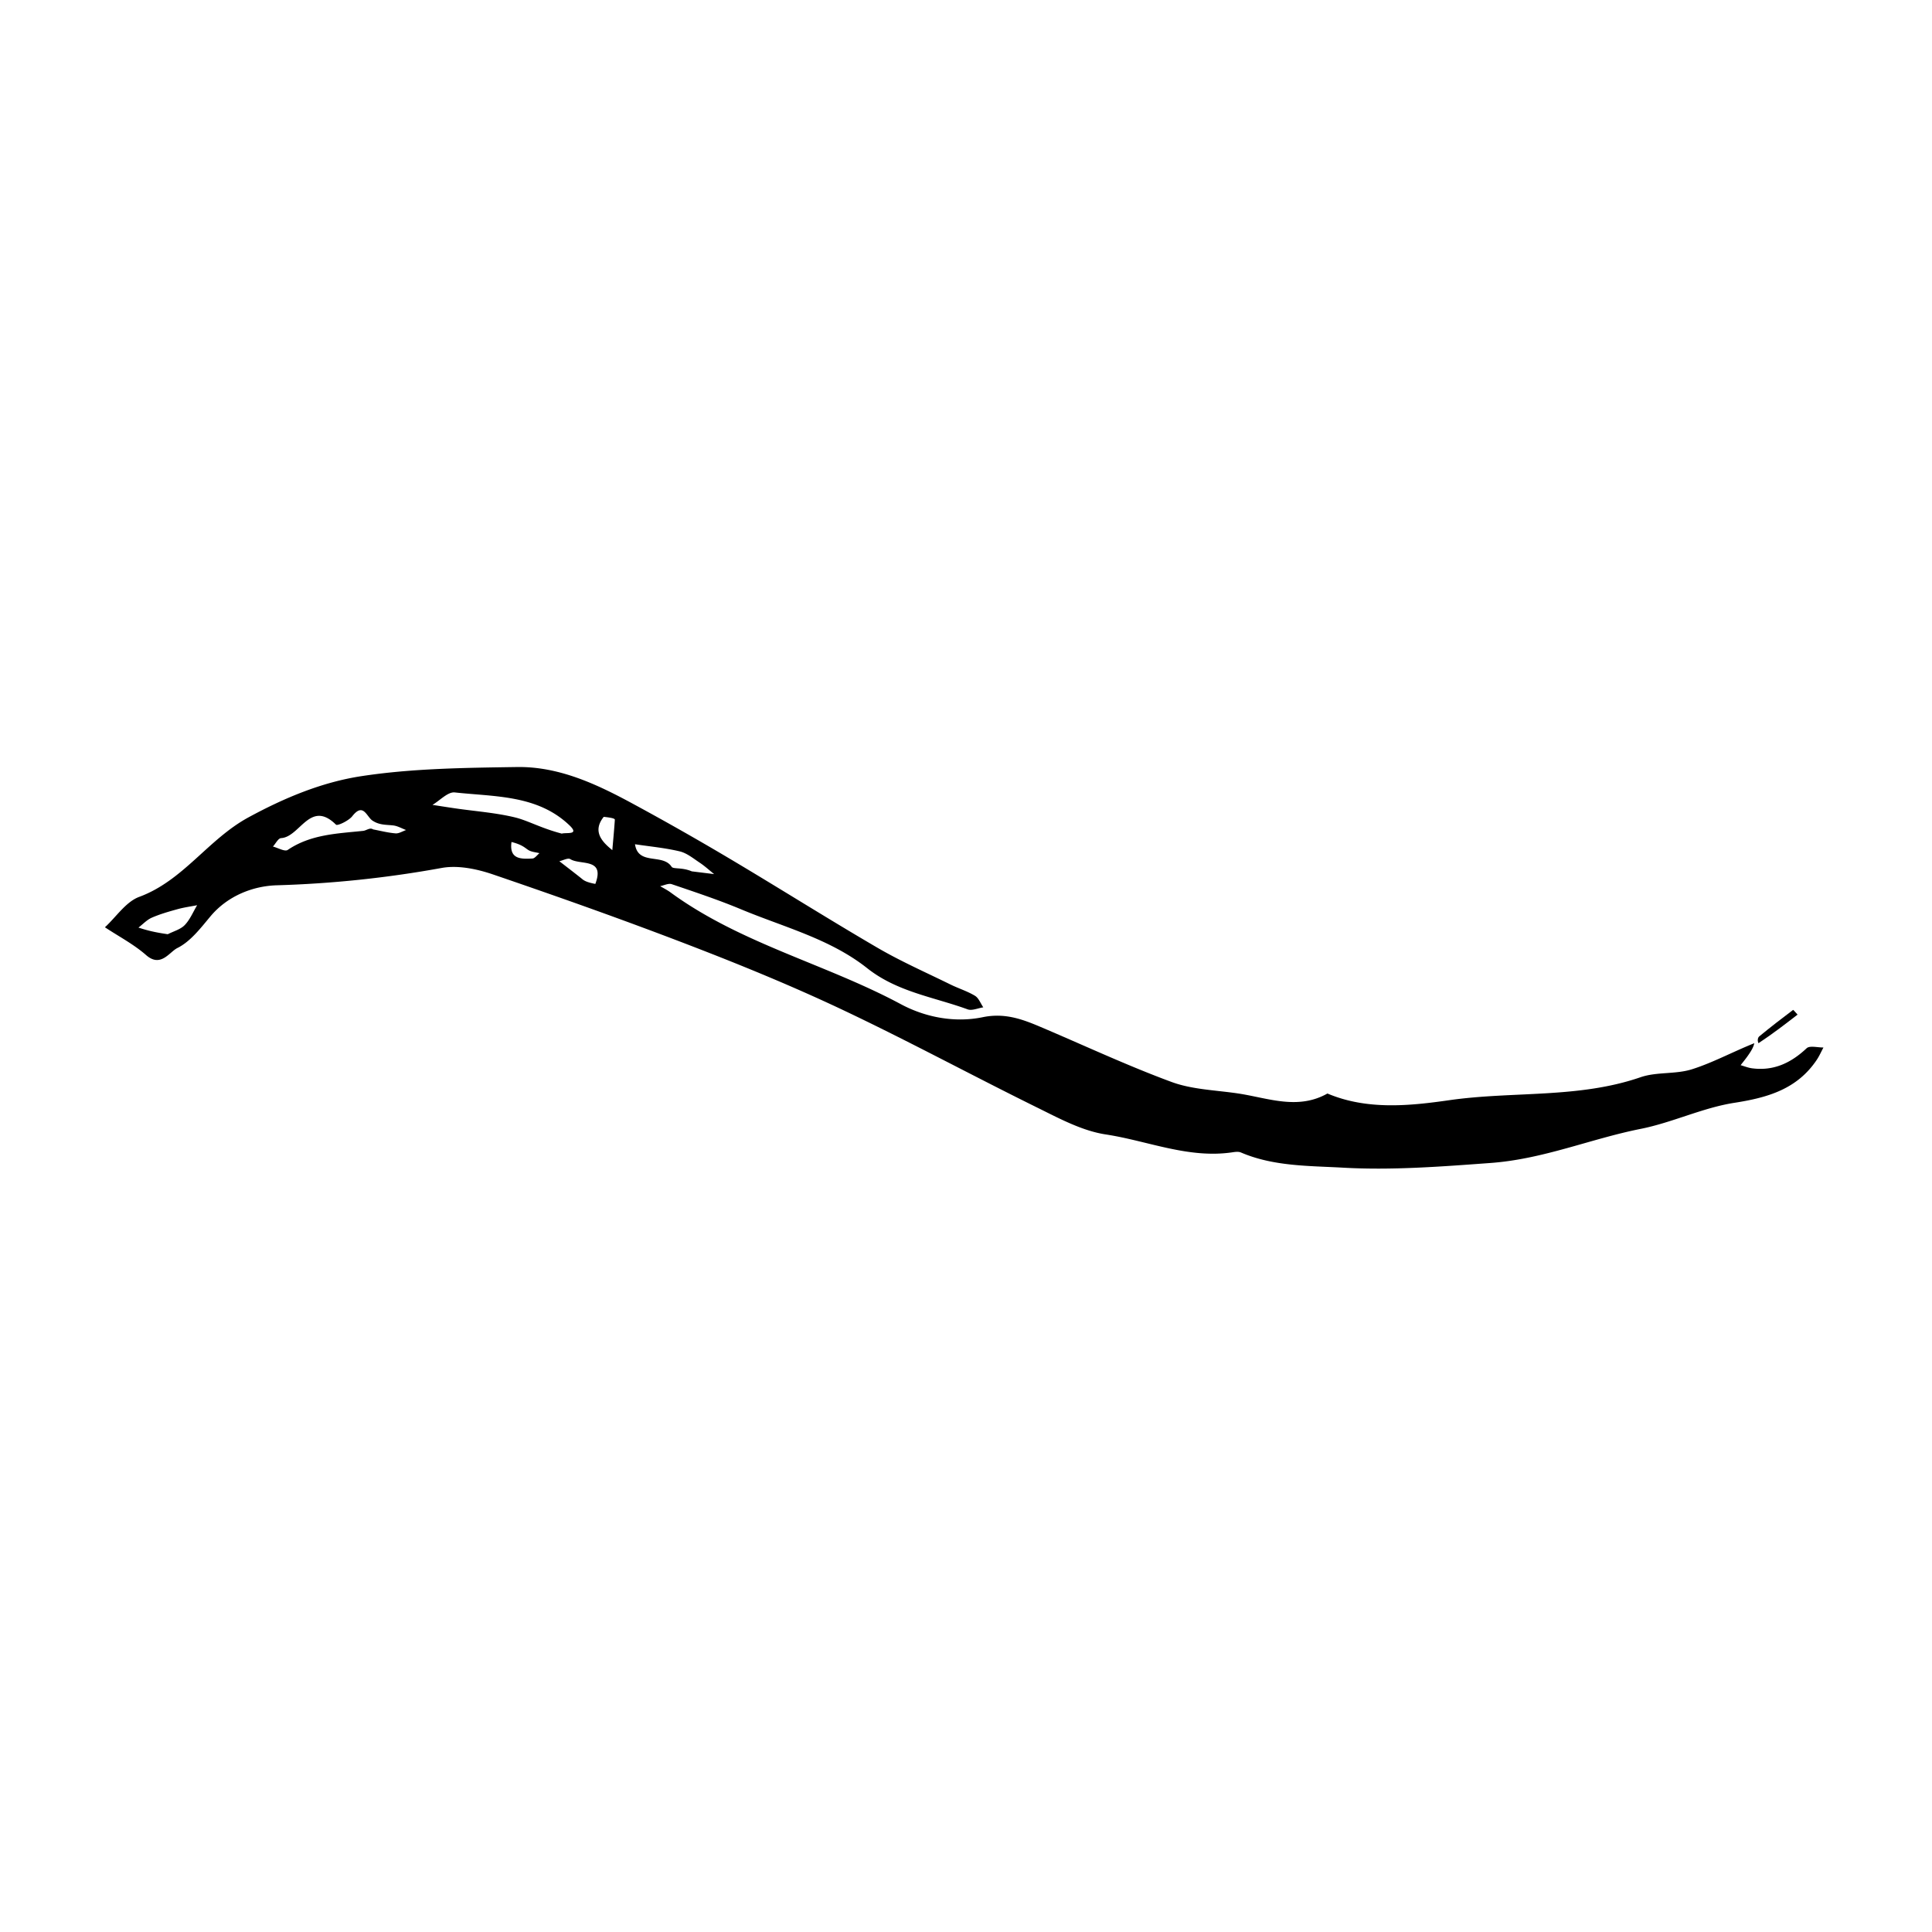 <svg width="534" height="534" viewBox="0 0 534 534" fill="none" xmlns="http://www.w3.org/2000/svg"><path d="M484.884 288.34c-.239 1.205-1.039 2.424-1.884 3.611-.599.843-1.259 1.643-1.892 2.462 1.037.293 2.056.716 3.113.857 6.002.806 10.802-1.47 15.126-5.535.859-.808 3.067-.18 4.653-.214-.619 1.151-1.145 2.365-1.872 3.444-5.437 8.08-13.517 10.409-22.742 11.847-8.784 1.369-17.117 5.453-25.876 7.198-13.892 2.766-26.886 8.358-41.516 9.431-13.615.998-27.254 2.061-40.76 1.301-9.369-.528-19.21-.322-28.244-4.201-.652-.28-1.534-.173-2.281-.06-12.166 1.837-23.438-3.151-35.101-4.928-6.52-.993-12.802-4.405-18.864-7.392-17.967-8.853-35.598-18.403-53.696-26.97-13.849-6.556-28.071-12.39-42.377-17.897-17.989-6.925-36.168-13.374-54.411-19.603-4.454-1.522-9.695-2.607-14.191-1.79a303.217 303.217 0 0 1-45.593 4.791c-6.421.189-13.5 2.827-18.327 8.608-2.711 3.247-5.512 6.938-9.117 8.727-2.243 1.112-4.599 5.507-8.65 1.958-3.416-2.993-7.56-5.156-11.382-7.687 3.135-2.882 5.796-7.046 9.491-8.41 12.197-4.503 19.013-15.91 30.22-21.989 10.06-5.458 20.342-9.714 31.162-11.369 14.137-2.162 28.641-2.306 42.999-2.525 11.478-.176 21.806 4.616 31.711 9.965a771.596 771.596 0 0 1 27.196 15.424c13.652 8.104 27.079 16.59 40.793 24.586 6.473 3.773 13.379 6.809 20.115 10.125 2.239 1.102 4.674 1.847 6.795 3.127 1.032.623 1.547 2.103 2.297 3.195-1.455.215-3.117.997-4.333.555-9.386-3.42-19.462-4.801-27.757-11.375-10.236-8.113-23.037-11.342-34.899-16.291-6.253-2.609-12.708-4.748-19.127-6.933-.899-.305-2.122.342-3.195.547.949.567 1.951 1.061 2.838 1.711 19.336 14.157 42.846 19.735 63.659 30.898 6.862 3.681 14.966 5.198 22.659 3.611 5.936-1.224 10.697.454 15.695 2.568 12.154 5.141 24.124 10.773 36.491 15.332 5.737 2.115 12.216 2.257 18.376 3.178 8.23 1.23 16.476 4.662 24.715.016 10.995 4.65 22.837 3.402 33.715 1.842 17.564-2.518 35.659-.422 52.825-6.341 4.446-1.533 9.664-.772 14.174-2.189 5.751-1.808 11.143-4.758 17.269-7.216Zm-381.738-59.089c2.06.386 4.107.925 6.185 1.09.941.075 1.941-.591 2.914-.92-1.183-.443-2.338-1.127-3.556-1.272-1.824-.218-3.693-.057-5.543-1.215-1.786-.916-2.604-5.371-5.778-1.336-.997 1.267-4.1 2.73-4.498 2.337-7.157-7.056-9.94 3.419-15.183 3.718-.79.045-1.5 1.518-2.248 2.33 1.386.354 3.29 1.472 4.076.94 6.364-4.314 13.644-4.519 20.848-5.273.972-.101 1.858-1.018 2.783-.399Zm52.134 1.159c1.204-.381 5.037.496 2.106-2.304-8.828-8.432-20.637-7.87-31.687-9.081-1.906-.209-4.103 2.228-6.165 3.442 2.158.33 4.314.676 6.475.988 5.416.781 10.923 1.177 16.221 2.446 3.724.892 7.166 2.964 13.05 4.509Zm35.915 10.427 6.189.763c-1.328-1.064-2.589-2.23-4.002-3.167-1.765-1.172-3.539-2.645-5.517-3.116-4.044-.965-8.227-1.347-12.353-1.968.886 5.95 7.669 2.454 10.122 6.231.45.693 2.884.099 5.561 1.257ZM46.378 258.216c1.59-.818 3.512-1.316 4.687-2.535 1.463-1.517 2.31-3.628 3.423-5.482-1.804.355-3.638.603-5.406 1.092-2.41.667-4.84 1.354-7.123 2.352-1.368.599-2.47 1.807-3.69 2.742 1.93.611 3.861 1.221 8.109 1.831Zm118.171-13.903c2.746-7.297-4.157-5.099-6.93-6.859-.629-.399-1.992.36-3.017.586 2.016 1.564 4.044 3.111 6.039 4.701.58.462 1.063 1.045 3.908 1.572Zm2.317-18.538c-2.735 3.448-1.226 6.11 1.579 8.531.264.228.531.453.797.679.246-2.804.514-5.607.701-8.415.016-.247-.494-.529-3.077-.795Zm-25.488 6.952c-.672 4.799 2.618 4.736 5.789 4.565.67-.036 1.291-.961 1.935-1.476-1.008-.257-2.128-.322-2.993-.824-.929-.541-1.619-1.493-4.731-2.265Z" fill="#000"/><path d="M486.043 288.34c-.322-.643-.247-1.508.222-1.894 3.053-2.516 6.186-4.936 9.349-7.313.054-.04.805.847 1.231 1.301-3.408 2.636-6.815 5.271-10.802 7.906Z" fill="#000"/></svg>